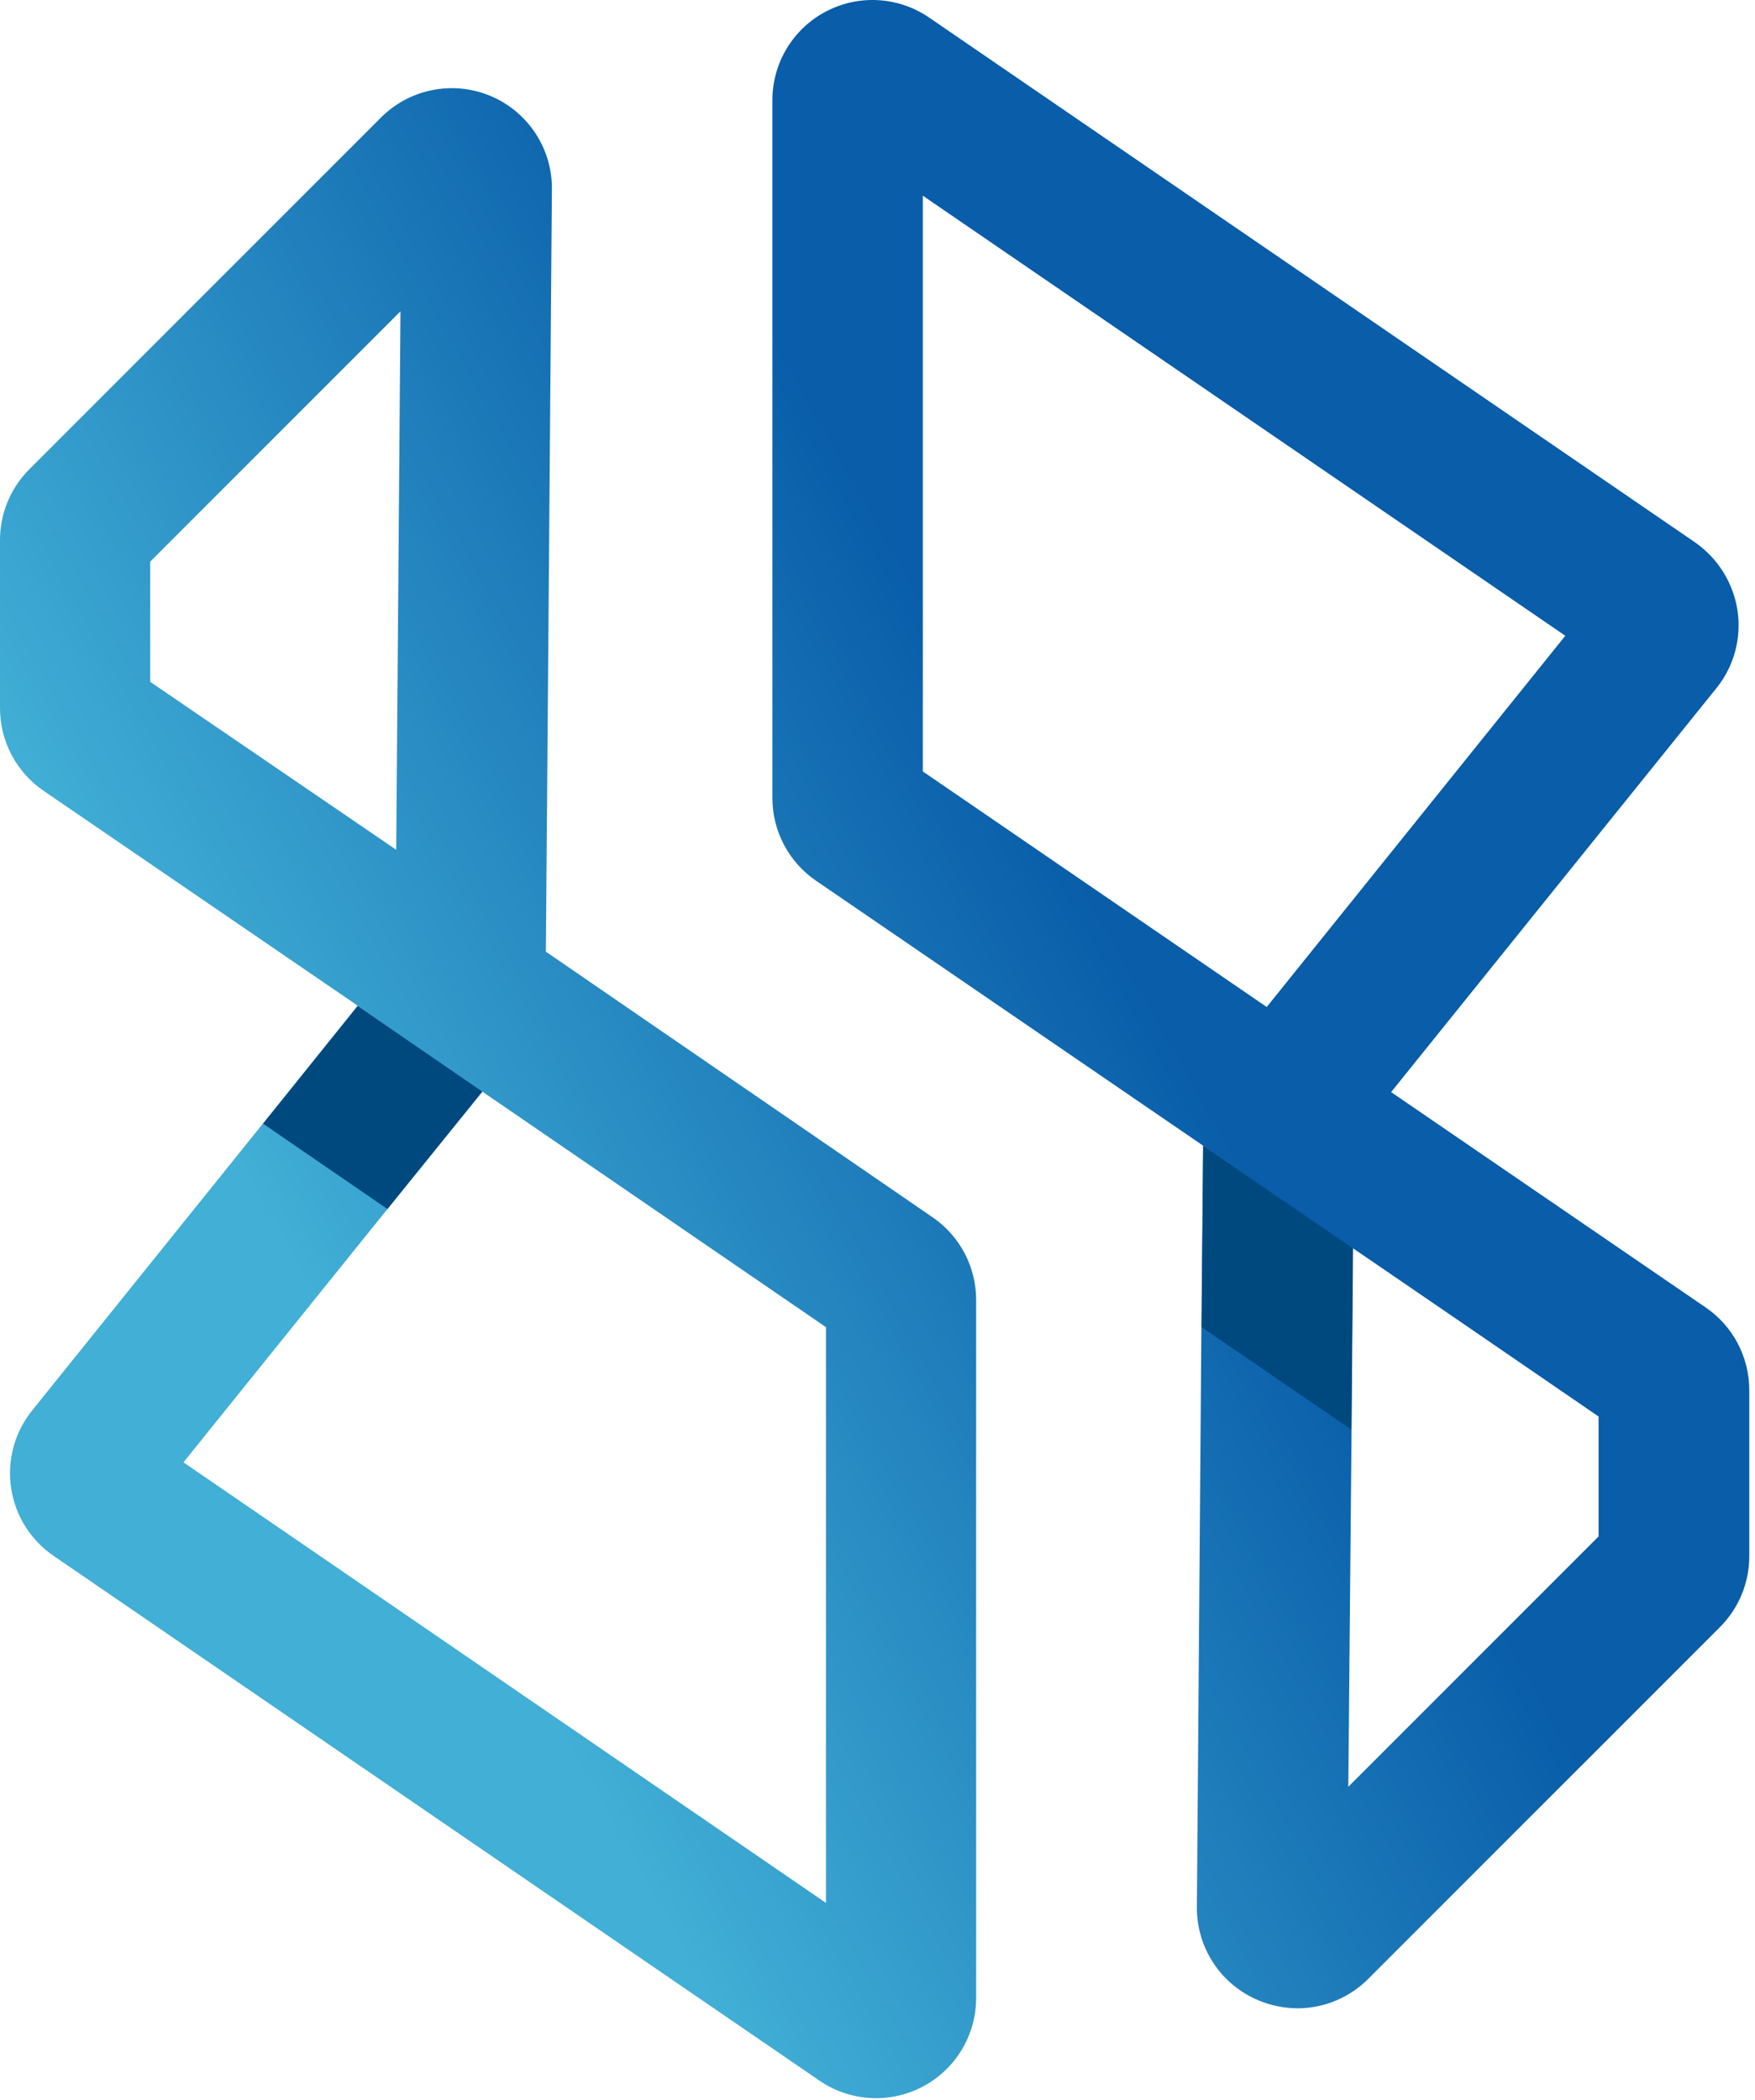 <svg width="117" height="140" viewBox="0 0 117 140" fill="none" xmlns="http://www.w3.org/2000/svg">
<path fill-rule="evenodd" clip-rule="evenodd" d="M92.741 72.796L113.682 87.13C114.587 87.742 115.329 88.567 115.841 89.533C116.353 90.499 116.62 91.576 116.618 92.669V103.715C116.621 104.603 116.447 105.482 116.106 106.302C115.765 107.121 115.264 107.864 114.633 108.488L91.272 131.848C90.656 132.482 89.919 132.986 89.106 133.333C88.292 133.68 87.418 133.861 86.534 133.867C85.64 133.867 84.756 133.691 83.93 133.35C82.696 132.843 81.641 131.977 80.904 130.864C80.166 129.752 79.779 128.444 79.792 127.109L80.093 88.465L80.21 76.367L54.413 58.714C53.51 58.099 52.772 57.273 52.263 56.307C51.754 55.342 51.49 54.266 51.493 53.174V6.703C51.488 5.479 51.819 4.277 52.452 3.228C53.084 2.179 53.992 1.325 55.078 0.758C56.163 0.191 57.384 -0.066 58.605 0.014C59.827 0.095 61.003 0.51 62.005 1.214L112.981 36.137C113.741 36.663 114.387 37.337 114.877 38.121C115.368 38.904 115.693 39.779 115.834 40.693C115.97 41.605 115.916 42.536 115.675 43.426C115.434 44.316 115.011 45.147 114.432 45.865L92.741 72.796ZM61.521 13.044V51.422L84.448 67.123L104.354 42.378L61.521 13.044ZM89.887 119.1L106.573 102.414V94.421L96.695 87.647L90.204 83.208L90.104 95.289L89.887 119.1ZM36.392 63.435L62.172 81.139C63.072 81.755 63.807 82.582 64.313 83.547C64.819 84.513 65.081 85.588 65.076 86.678V133.115C65.088 134.341 64.762 135.547 64.135 136.6C63.507 137.653 62.601 138.513 61.517 139.086C60.433 139.658 59.212 139.921 57.988 139.845C56.764 139.769 55.585 139.357 54.58 138.655L3.605 103.731C2.838 103.214 2.188 102.542 1.695 101.76C1.202 100.978 0.877 100.101 0.74 99.187C0.604 98.272 0.659 97.339 0.902 96.447C1.145 95.555 1.571 94.722 2.153 94.004L17.537 74.882L23.845 67.039L23.461 66.772L2.92 52.723C2.02 52.11 1.283 51.286 0.774 50.324C0.265 49.361 -0 48.288 0 47.2V36.07C-0.009 35.178 0.16 34.293 0.498 33.468C0.836 32.642 1.337 31.893 1.969 31.265L25.33 7.904C26.264 6.941 27.468 6.281 28.782 6.012C30.097 5.743 31.463 5.877 32.701 6.396C33.939 6.915 34.991 7.795 35.721 8.921C36.451 10.048 36.825 11.368 36.793 12.71L36.392 63.435ZM10.012 37.438V45.447L26.414 56.644L26.698 20.752L10.012 37.438ZM12.231 97.474L55.064 126.841V88.464L32.154 72.762L25.83 80.588L12.231 97.474Z" fill="url(#paint0_linear_1_767)"/>
<path d="M32.154 72.764L25.83 80.59L17.537 74.9L23.845 67.058L32.154 72.764Z" fill="#00497F"/>
<path d="M90.188 83.209L90.088 95.29L80.11 88.465L80.21 76.385L90.188 83.209Z" fill="#00497F"/>
<defs>
<linearGradient id="paint0_linear_1_767" x1="70.363" y1="54.786" x2="19.206" y2="83.643" gradientUnits="userSpaceOnUse">
<stop stop-color="#095DA9"/>
<stop offset="1" stop-color="#41AFD6"/>
</linearGradient>
</defs>
</svg>
